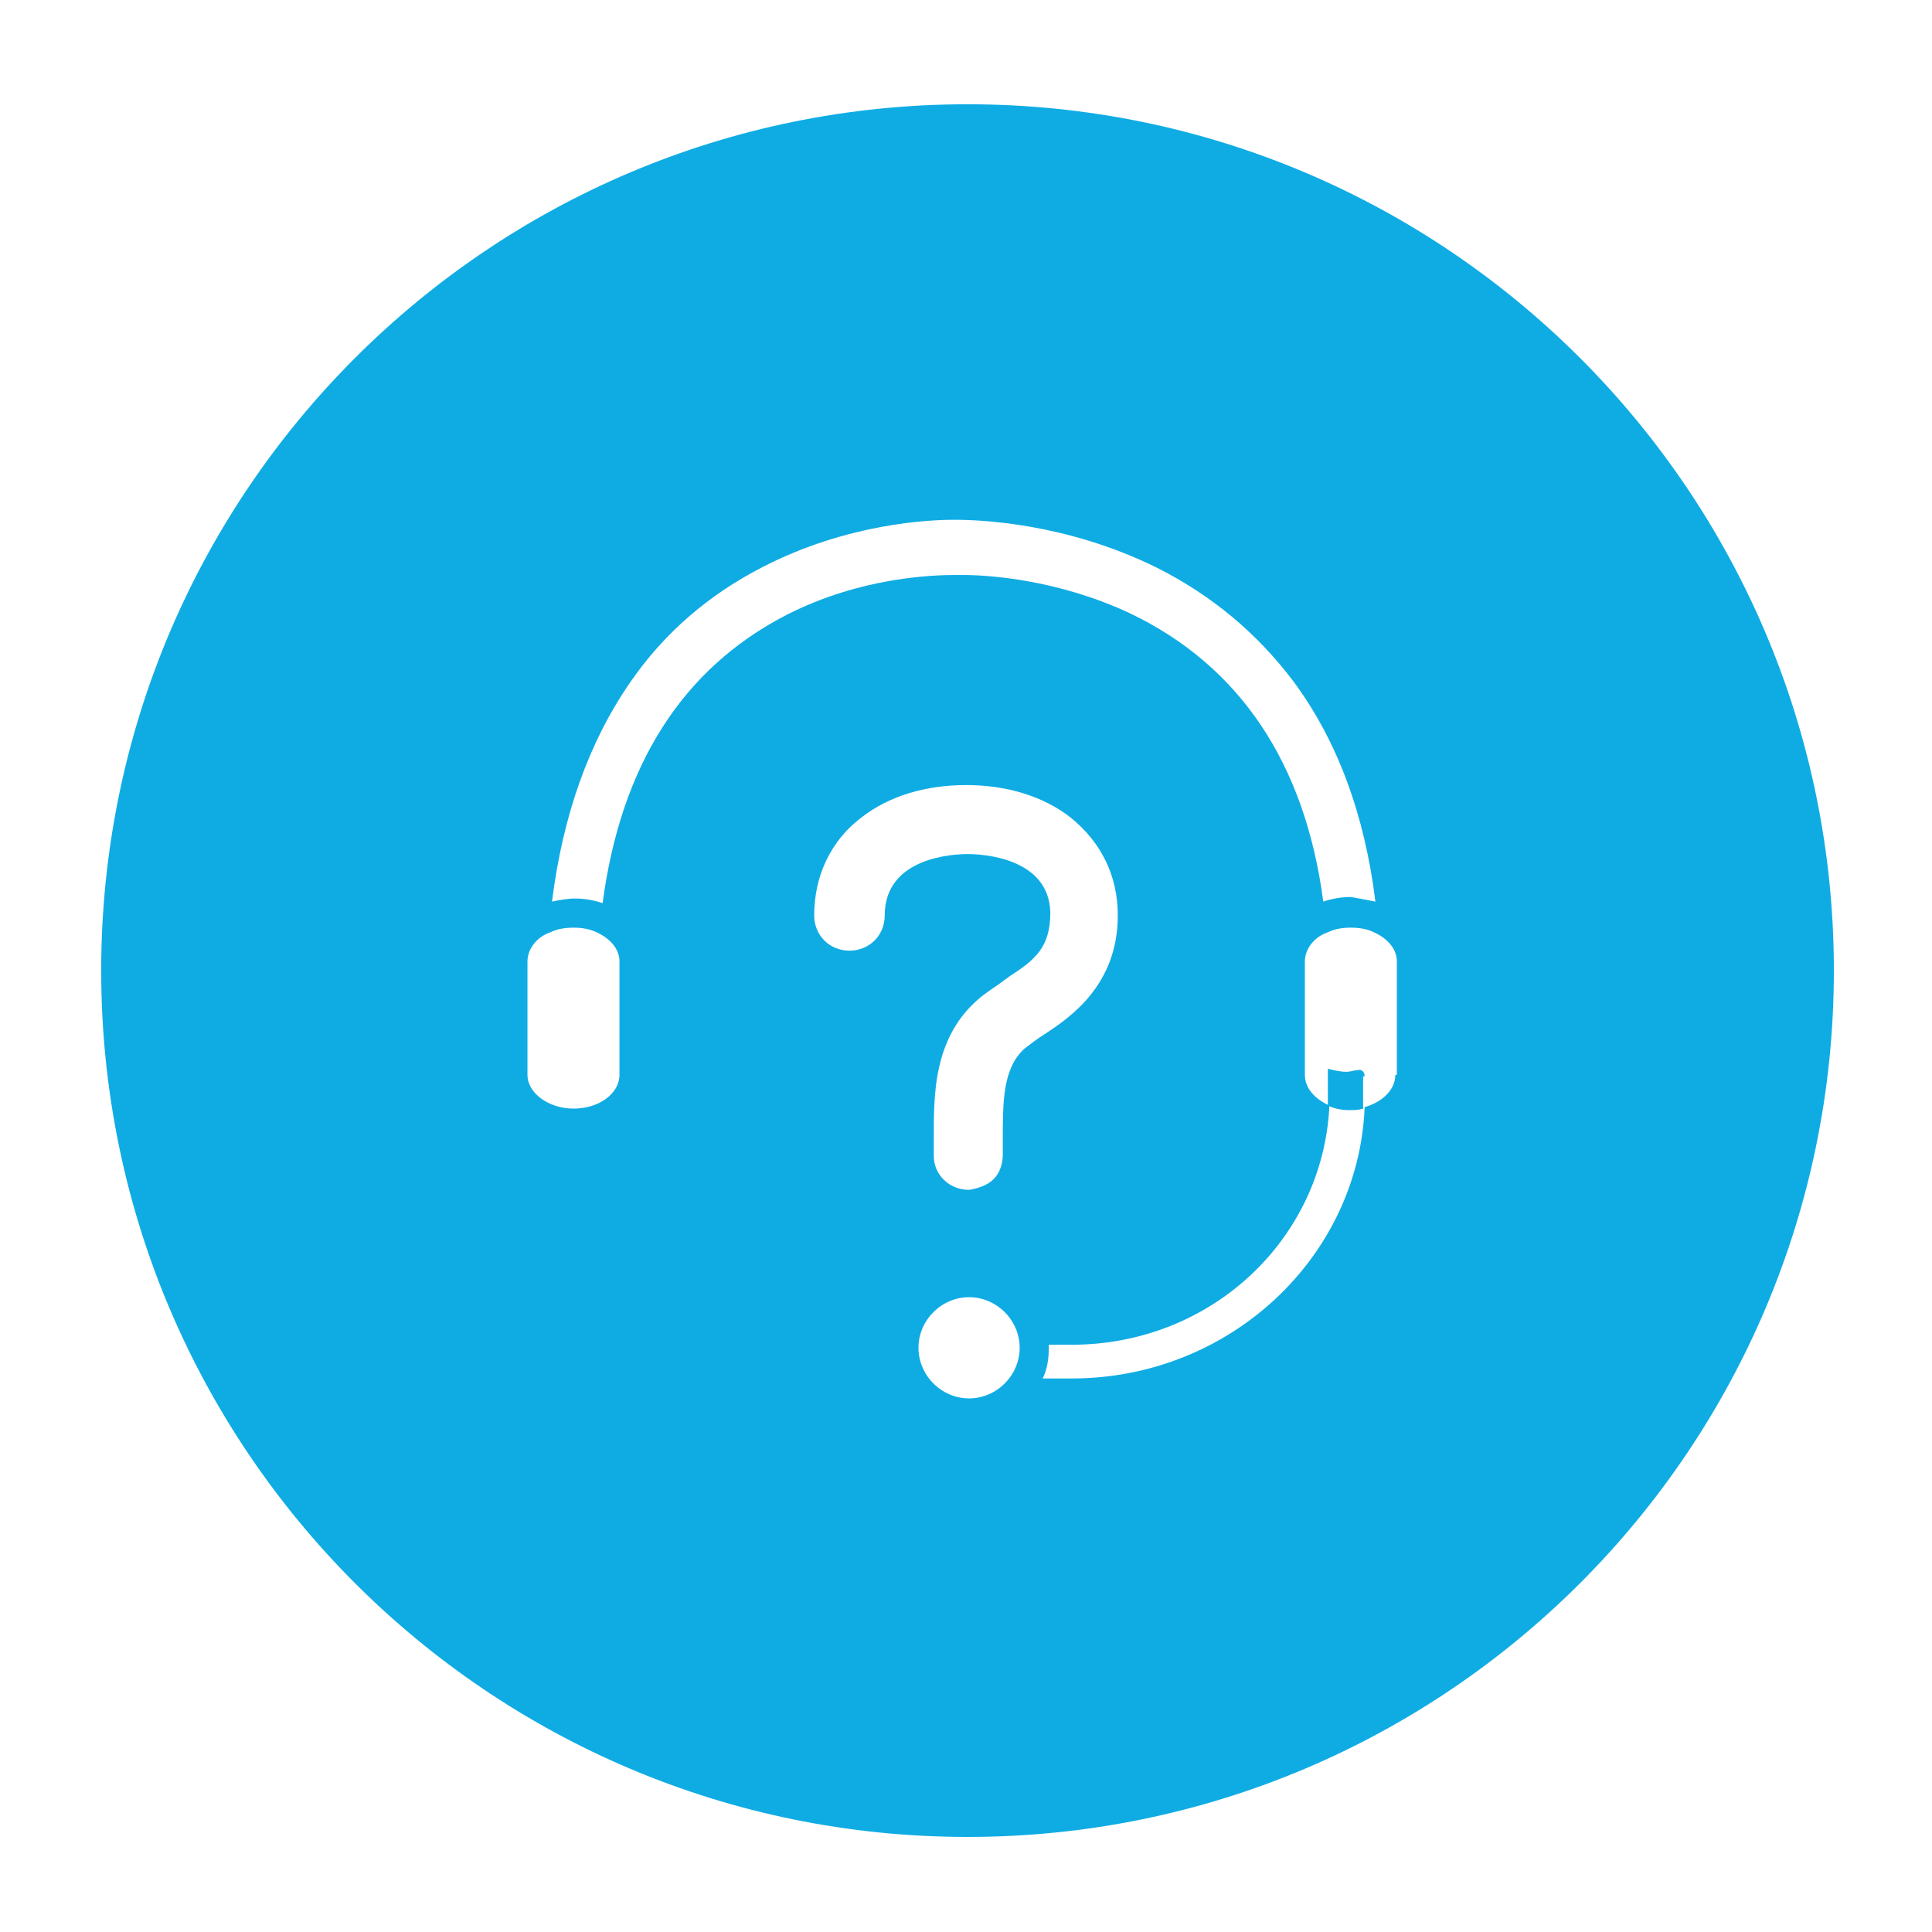 <svg id="Layer_1" xmlns="http://www.w3.org/2000/svg" viewBox="14 154 126 126"><style>.st0{fill:#0FACE4;}</style><path class="st0" d="M77.1 160.8c-31.2 0-56.5 25.3-56.5 56.5s25.3 56.5 56.5 56.5 56.5-25.3 56.5-56.5-25.3-56.5-56.5-56.5zm-22.7 63.3c0 1.2-1.3 2.2-3 2.2-1.6 0-3-1-3-2.2v-7.4c0-.8.6-1.6 1.5-1.9.4-.2.9-.3 1.5-.3s1.1.1 1.5.3c.9.4 1.5 1.1 1.5 1.9v7.4zm-1.1-11.2c-.6-.2-1.2-.3-1.8-.3-.5 0-1 .1-1.5.2.7-5.6 2.4-10.4 5.1-14.3 2.2-3.2 5.1-5.7 8.6-7.5 5.6-2.9 11-3.1 12.5-3.1h.1c1.6 0 7.2.2 13.1 3.1 3.6 1.8 6.6 4.3 9 7.5 2.8 3.8 4.6 8.6 5.3 14.3-.5-.1-1-.2-1.6-.3-.6 0-1.2.1-1.8.3-1.2-9.1-5.5-15.4-12.6-18.8-4.7-2.2-9.2-2.5-10.9-2.5h-.5c-1.3 0-6.1.1-11 2.6-6.8 3.5-10.8 9.8-12 18.8zm23.9 32.3c-1.8 0-3.3-1.5-3.3-3.3s1.5-3.3 3.3-3.3 3.3 1.5 3.3 3.3-1.5 3.3-3.3 3.3zm2.2-16.8v.9c0 .6-.2 1.2-.6 1.6-.4.4-1 .6-1.6.7-1.3 0-2.3-1-2.3-2.2v-1c0-2.9-.1-6.8 3.1-9.4.5-.4 1-.7 1.4-1 .1-.1.3-.2.4-.3 1.7-1.1 2.7-1.9 2.7-4.2-.1-3.6-4.5-3.8-5.4-3.8-.9 0-5.4.2-5.4 4 0 1.3-1 2.3-2.3 2.3s-2.3-1-2.3-2.3c0-2.6 1.1-4.9 3.1-6.4 1.8-1.4 4.2-2.1 6.8-2.1s5 .7 6.8 2.1c2 1.6 3.1 3.8 3.1 6.4 0 4.6-3.2 6.7-4.7 7.7-.5.3-1 .7-1.4 1-1.4 1.3-1.4 3.4-1.4 6zm25.6-4.3c0 1-.9 1.8-2 2.1-.4 9.8-8.8 17.7-19.1 17.7H82c.3-.6.4-1.3.4-2v-.2h1.5c9.1 0 16.4-6.9 16.8-15.6-.9-.4-1.6-1.1-1.6-2v-7.4c0-.8.6-1.6 1.5-1.9.4-.2.9-.3 1.5-.3s1.1.1 1.5.3c.9.4 1.5 1.1 1.5 1.9v7.4z"/><path class="st0" d="M103 224.2c0-.3-.2-.5-.5-.4-.2 0-.4.1-.7.1-.4 0-.8-.1-1.2-.2v2.4c.4.2.9.3 1.4.3.3 0 .6 0 .9-.1v-2.1z"/></svg>